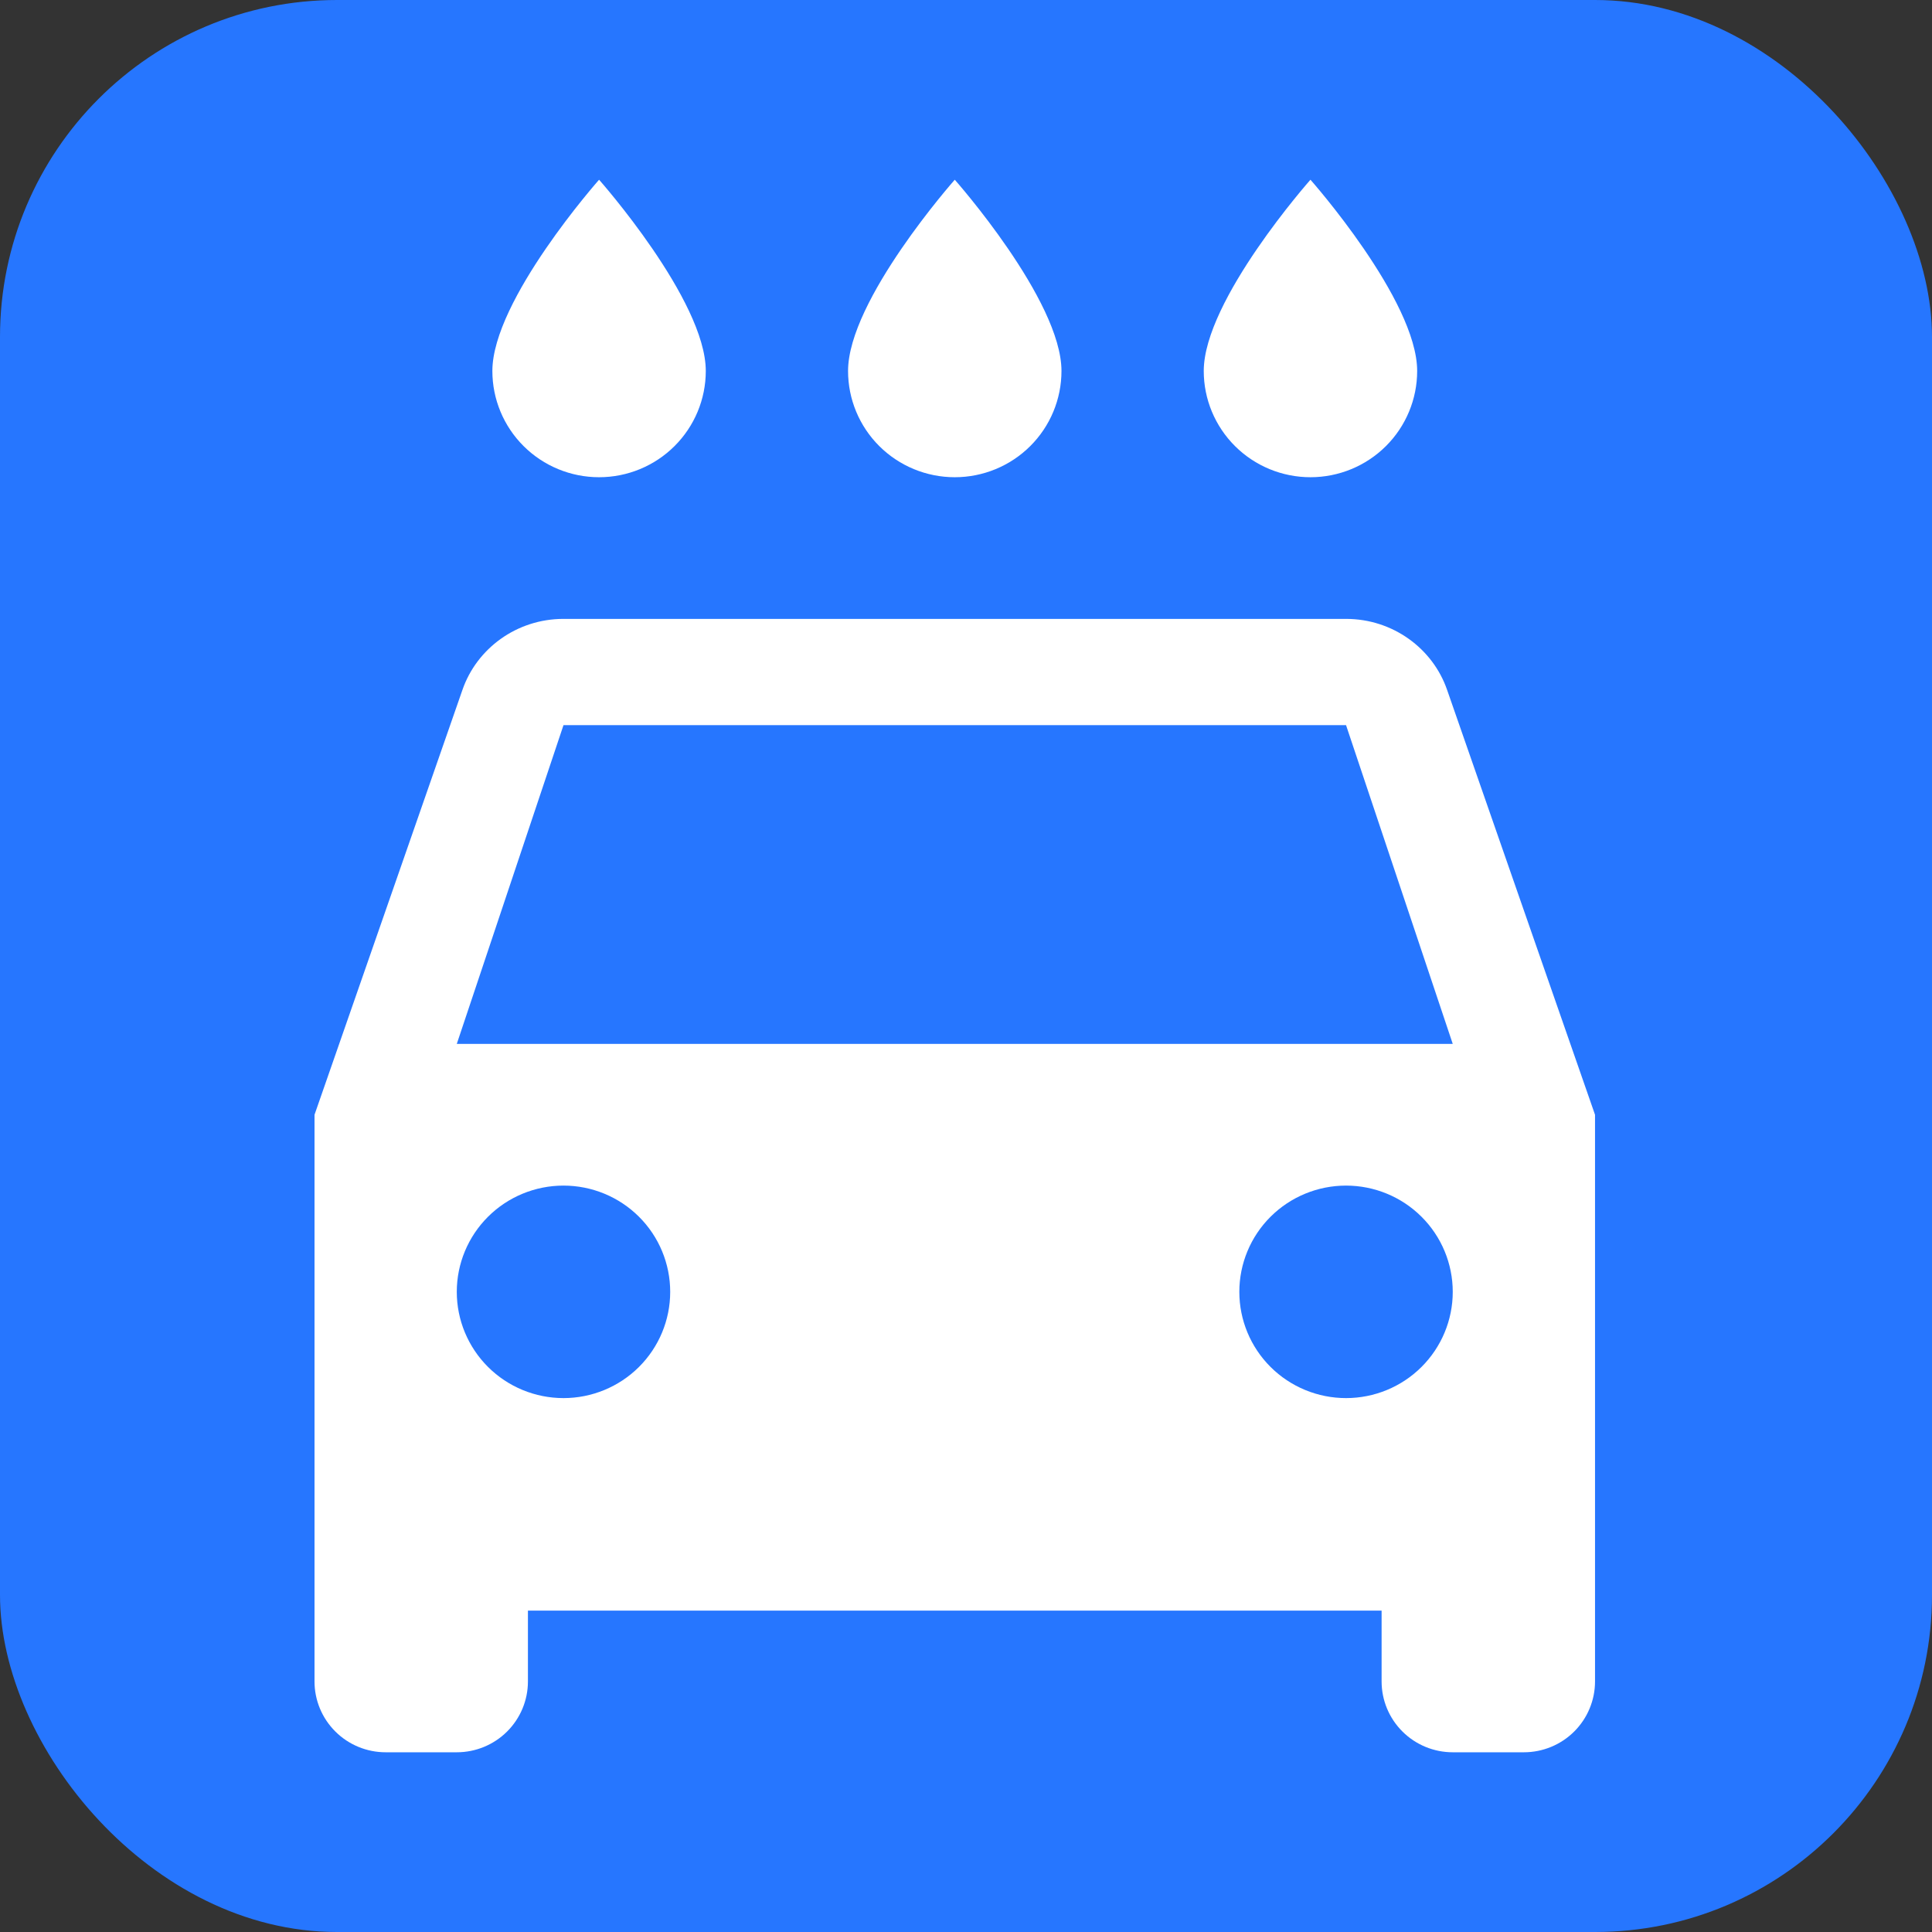 <svg width="86" height="86" viewBox="0 0 86 86" fill="none" xmlns="http://www.w3.org/2000/svg">
<rect x="0" y="0" width="86" height="86" fill="#333333" stroke="none"/>
<rect width="86" height="86" rx="15" fill="#2676FF"/>
<path d="M20.333 46.468L25.083 32.279H59.917L64.667 46.468M59.917 62.234C58.657 62.234 57.449 61.736 56.558 60.849C55.667 59.962 55.167 58.759 55.167 57.505C55.167 56.25 55.667 55.047 56.558 54.16C57.449 53.273 58.657 52.775 59.917 52.775C61.176 52.775 62.385 53.273 63.275 54.16C64.166 55.047 64.667 56.25 64.667 57.505C64.667 58.759 64.166 59.962 63.275 60.849C62.385 61.736 61.176 62.234 59.917 62.234ZM25.083 62.234C23.824 62.234 22.615 61.736 21.725 60.849C20.834 59.962 20.333 58.759 20.333 57.505C20.333 56.25 20.834 55.047 21.725 54.16C22.615 53.273 23.824 52.775 25.083 52.775C26.343 52.775 27.551 53.273 28.442 54.16C29.333 55.047 29.833 56.25 29.833 57.505C29.833 58.759 29.333 59.962 28.442 60.849C27.551 61.736 26.343 62.234 25.083 62.234ZM64.413 30.703C63.78 28.874 62.007 27.549 59.917 27.549H25.083C22.993 27.549 21.22 28.874 20.587 30.703L14 49.622V74.847C14 75.683 14.334 76.485 14.928 77.076C15.521 77.668 16.327 78 17.167 78H20.333C21.173 78 21.979 77.668 22.573 77.076C23.166 76.485 23.5 75.683 23.5 74.847V71.694H61.5V74.847C61.5 75.683 61.834 76.485 62.428 77.076C63.021 77.668 63.827 78 64.667 78H67.833C68.673 78 69.479 77.668 70.073 77.076C70.666 76.485 71 75.683 71 74.847V49.622M26.667 21.243C27.926 21.243 29.135 20.745 30.025 19.858C30.916 18.971 31.417 17.768 31.417 16.514C31.417 13.36 26.667 8 26.667 8C26.667 8 21.917 13.36 21.917 16.514C21.917 17.768 22.417 18.971 23.308 19.858C24.199 20.745 25.407 21.243 26.667 21.243ZM42.5 21.243C43.76 21.243 44.968 20.745 45.859 19.858C46.75 18.971 47.25 17.768 47.25 16.514C47.25 13.36 42.5 8 42.5 8C42.5 8 37.75 13.36 37.75 16.514C37.75 17.768 38.25 18.971 39.141 19.858C40.032 20.745 41.24 21.243 42.5 21.243ZM58.333 21.243C59.593 21.243 60.801 20.745 61.692 19.858C62.583 18.971 63.083 17.768 63.083 16.514C63.083 13.36 58.333 8 58.333 8C58.333 8 53.583 13.36 53.583 16.514C53.583 17.768 54.084 18.971 54.975 19.858C55.865 20.745 57.074 21.243 58.333 21.243Z" fill="white"/>
</svg>

